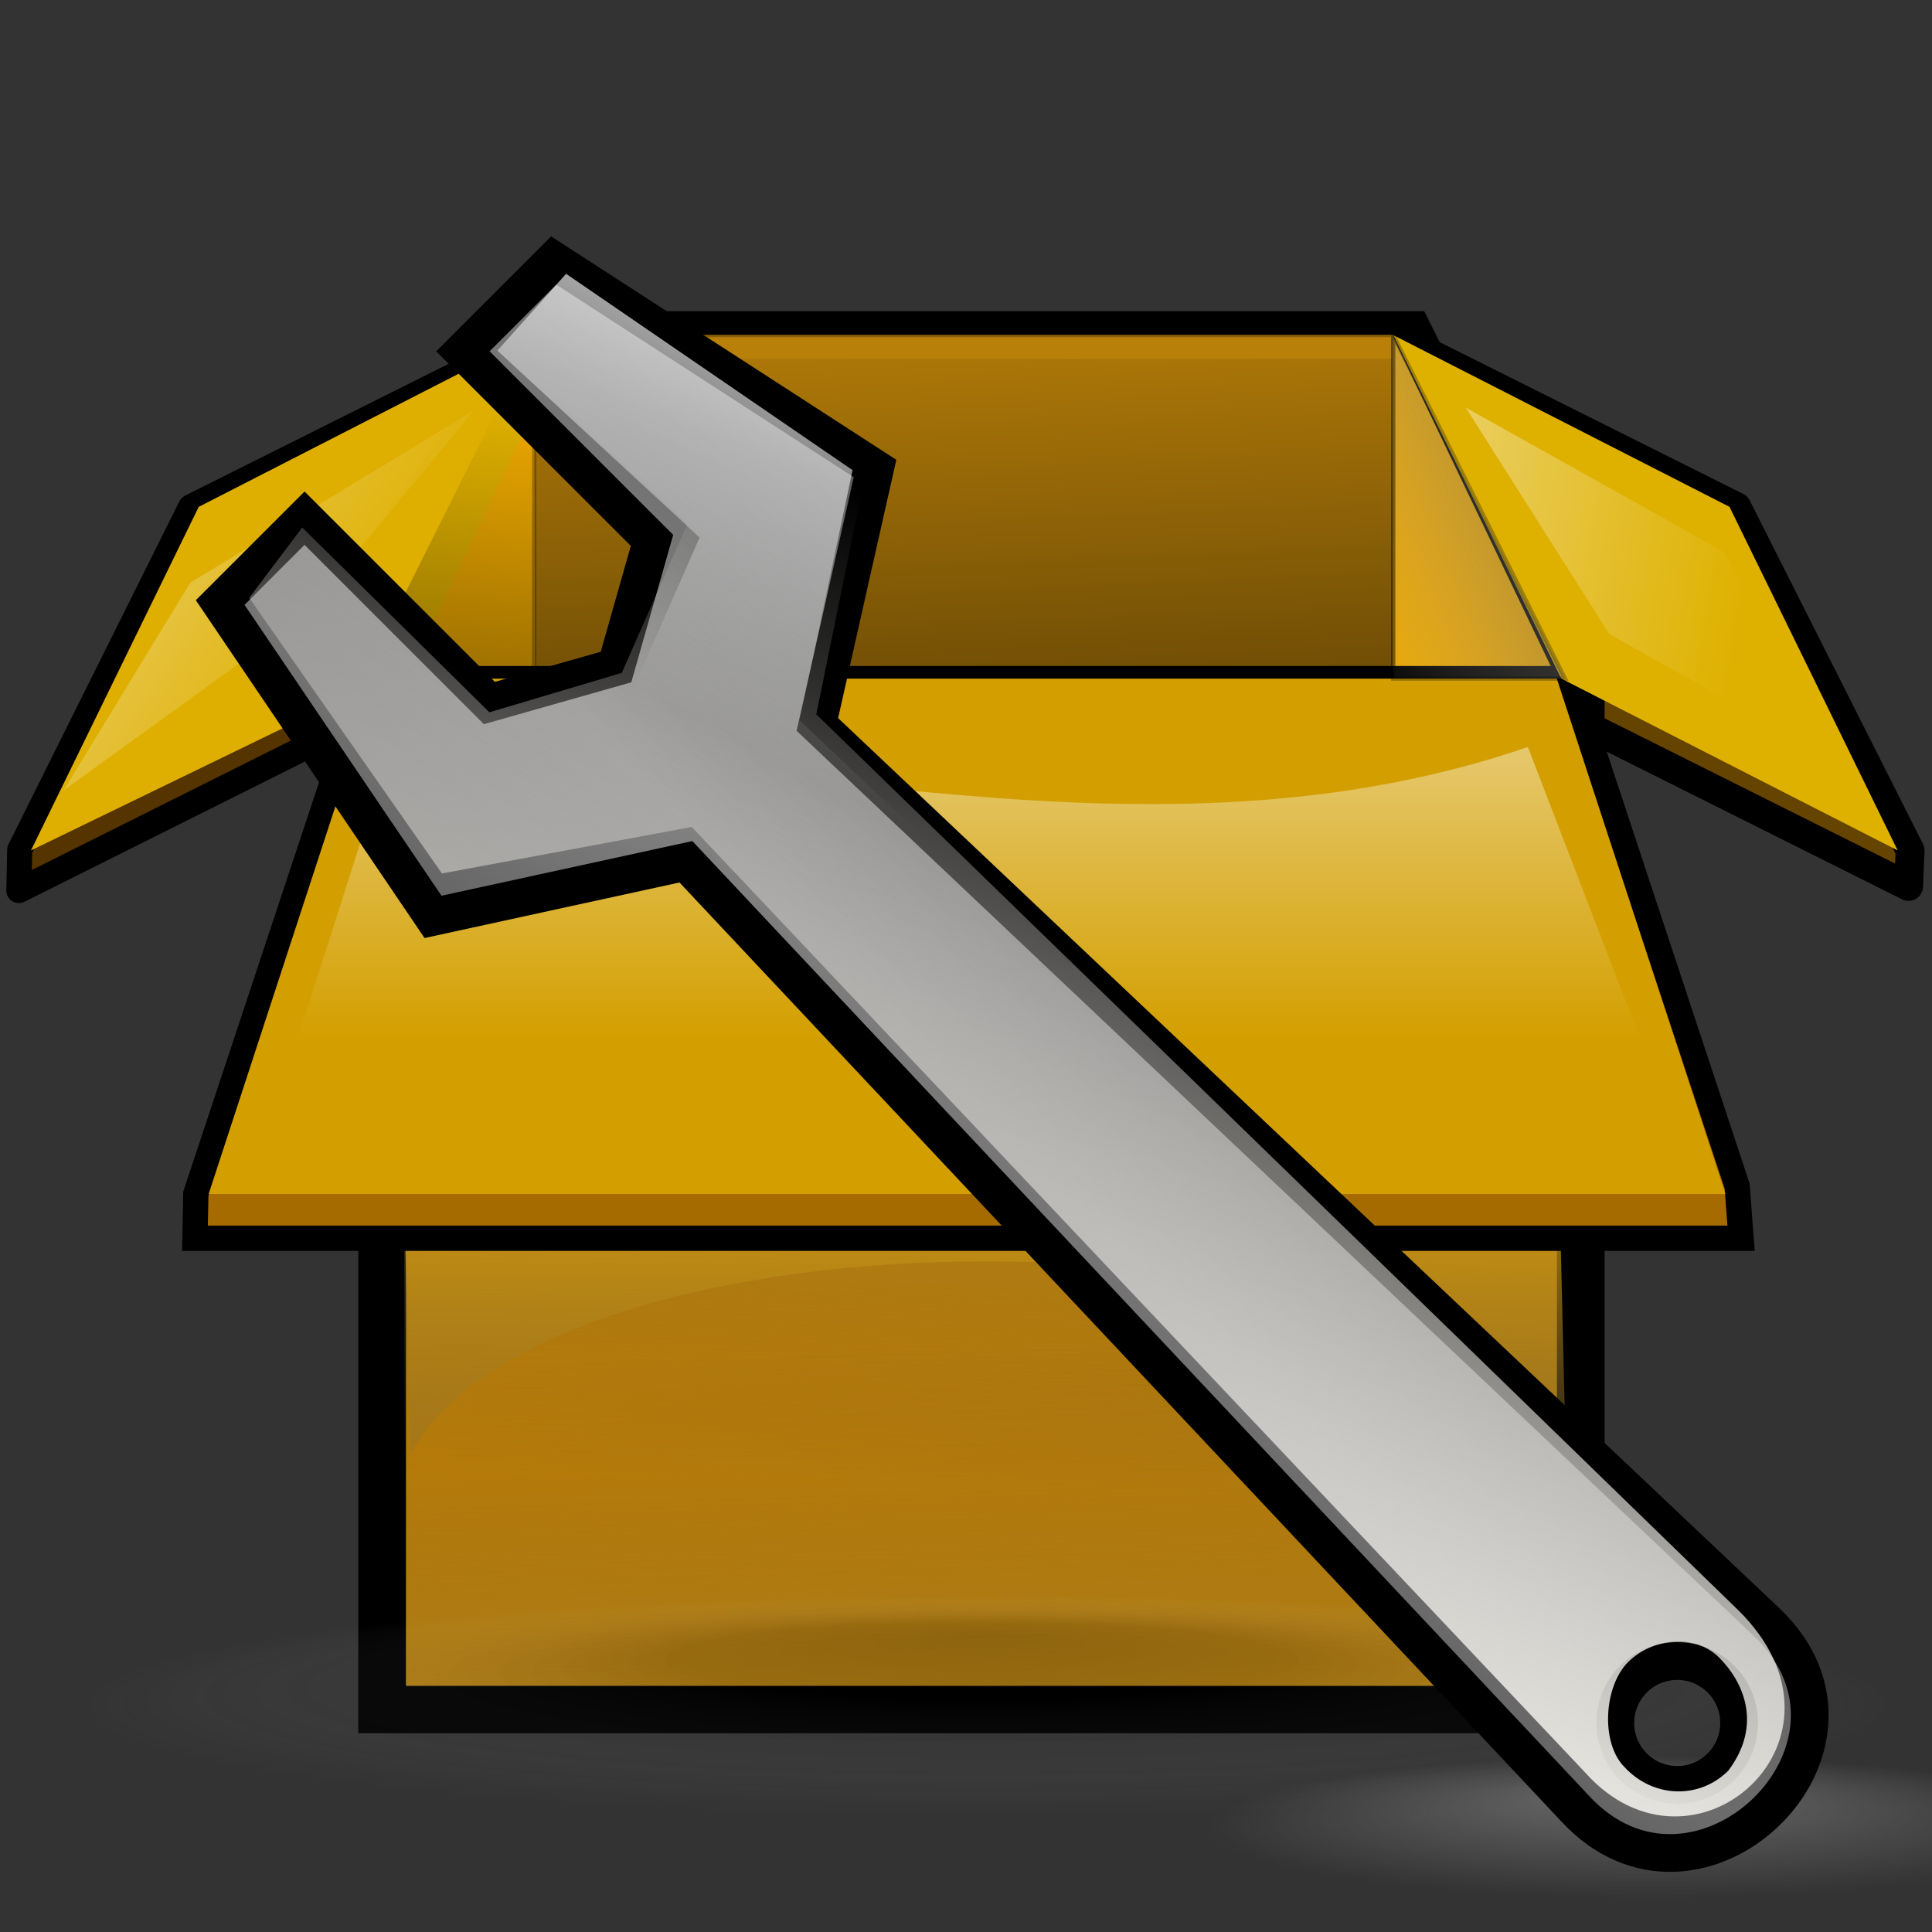 <?xml version="1.0" encoding="UTF-8" standalone="no"?>
<!DOCTYPE svg PUBLIC "-//W3C//DTD SVG 20010904//EN"
"http://www.w3.org/TR/2001/REC-SVG-20010904/DTD/svg10.dtd">
<!-- Created with Inkscape (http://www.inkscape.org/) -->
<!-- 
Created By Andrew Fitzsimon.
Much of this document has been manually cleaned and crafted in a text editor so that only the colour definitions and basic presentation related data remain in the XML. 
Changes to this document may compromise the structure of this palette.
-->
<svg
   version="1.0"
   x="00"
   y="00"
   width="128"
   height="128"
   id="Etiquette"
   sodipodi:version="0.32"
   inkscape:version="0.40"
   sodipodi:docname="synaptic.svg"
   sodipodi:docbase="/usr/share/icons/etiqueta/scalable/apps"
   xmlns="http://www.w3.org/2000/svg"
   xmlns:cc="http://web.resource.org/cc/"
   xmlns:inkscape="http://www.inkscape.org/namespaces/inkscape"
   xmlns:sodipodi="http://sodipodi.sourceforge.net/DTD/sodipodi-0.dtd"
   xmlns:rdf="http://www.w3.org/1999/02/22-rdf-syntax-ns#"
   xmlns:dc="http://purl.org/dc/elements/1.1/"
   xmlns:xlink="http://www.w3.org/1999/xlink">
  <rect width="100%" height="100%" fill="#333333" stroke="none"/>
  <sodipodi:namedview
     id="base"
     pagecolor="#ffffff"
     bordercolor="#666666"
     borderopacity="1.0"
     inkscape:pageopacity="0.0"
     inkscape:pageshadow="0"
     inkscape:zoom="1.9492340"
     inkscape:cx="61.255173"
     inkscape:cy="49.493037"
     inkscape:window-width="1060"
     inkscape:window-height="933"
     inkscape:window-x="120"
     inkscape:window-y="26"
     inkscape:current-layer="Etiquette"
     showgrid="true"
     gridspacingx="8pt"
     gridspacingy="8pt"
     gridoriginy="0pt"
     gridoriginx="0pt"
     inkscape:grid-points="false"
     gridtolerance="40pt"
     showborder="true"
     inkscape:grid-bbox="false"
     gridcolor="#3f3fff"
     gridopacity="0.082"
     gridempspacing="2"
     gridempcolor="#3f3fff"
     gridempopacity="0.082" />
  <defs
     id="Gradients">
    <linearGradient
       id="linearGradient3057">
      <stop
         style="stop-color:#000000;stop-opacity:0.192;"
         offset="0"
         id="stop3058" />
      <stop
         style="stop-color:#000000;stop-opacity:0.141;"
         offset="0.342"
         id="stop3059" />
      <stop
         style="stop-color:#ffffff;stop-opacity:0;"
         offset="1"
         id="stop3060" />
    </linearGradient>
    <linearGradient
       id="linearGradient2337">
      <stop
         style="stop-color:#ffffff;stop-opacity:1;"
         offset="0"
         id="stop2338" />
      <stop
         style="stop-color:#ffffff;stop-opacity:0;"
         offset="1"
         id="stop2339" />
    </linearGradient>
    <linearGradient
       id="linearGradient2248">
      <stop
         style="stop-color:#ffffff;stop-opacity:1;"
         offset="0"
         id="stop2249" />
      <stop
         style="stop-color:#ffffff;stop-opacity:0;"
         offset="1"
         id="stop2251" />
    </linearGradient>
    <linearGradient
       id="linearGradient1806">
      <stop
         style="stop-color:#000000;stop-opacity:0.407;"
         offset="0"
         id="stop1807" />
      <stop
         style="stop-color:#000000;stop-opacity:0.073;"
         offset="0.648"
         id="stop3276" />
      <stop
         style="stop-color:#000000;stop-opacity:0;"
         offset="1"
         id="stop1808" />
    </linearGradient>
    <linearGradient
       id="3DShadowGradient">
      <stop
         style="stop-color:#eca800;stop-opacity:1;"
         offset="0"
         id="stop3933" />
      <stop
         style="stop-color:#565248;stop-opacity:0;"
         offset="1"
         id="stop3934" />
    </linearGradient>
    <linearGradient
       id="Basic3DMediumGradient">
      <stop
         style="stop-color:#22211f;stop-opacity:1;"
         offset="0"
         id="stop3925" />
      <stop
         style="stop-color:#bab5ab;stop-opacity:0;"
         offset="1"
         id="stop3926" />
    </linearGradient>
    <linearGradient
       id="BlackTransparent">
      <stop
         style="stop-color:#000000;stop-opacity:1;"
         offset="0"
         id="stopBlackFull" />
      <stop
         style="stop-color:#000000;stop-opacity:0;"
         offset="1"
         id="stopBlackTransparent" />
    </linearGradient>
    <linearGradient
       inkscape:collect="always"
       xlink:href="#linearGradient2337"
       id="linearGradient6482"
       gradientUnits="userSpaceOnUse"
       gradientTransform="matrix(1.523,0,0,0.43,-2.6,-7.243)"
       x1="50.695"
       y1="71.841"
       x2="50.695"
       y2="176.846" />
    <linearGradient
       inkscape:collect="always"
       xlink:href="#Basic3DMediumGradient"
       id="linearGradient6484"
       gradientUnits="userSpaceOnUse"
       gradientTransform="matrix(0.324,0,0,0.64,-182.27,-176.73)"
       x1="897.693"
       y1="285.888"
       x2="833.415"
       y2="339.352" />
    <linearGradient
       inkscape:collect="always"
       xlink:href="#linearGradient2248"
       id="linearGradient6486"
       gradientUnits="userSpaceOnUse"
       gradientTransform="matrix(0.455,0,0,0.455,-182.27,-176.73)"
       x1="534.32"
       y1="459.254"
       x2="653.986"
       y2="479.354" />
    <linearGradient
       inkscape:collect="always"
       xlink:href="#BlackTransparent"
       id="linearGradient6488"
       gradientUnits="userSpaceOnUse"
       gradientTransform="matrix(0.324,0,0,0.64,-182.27,-176.73)"
       spreadMethod="pad"
       x1="676.884"
       y1="402.101"
       x2="680.763"
       y2="319.365" />
    <linearGradient
       inkscape:collect="always"
       xlink:href="#linearGradient2248"
       id="linearGradient6490"
       gradientUnits="userSpaceOnUse"
       gradientTransform="matrix(0.455,0,0,0.455,-182.27,-176.73)"
       x1="360.399"
       y1="413.897"
       x2="457.234"
       y2="479.154" />
    <linearGradient
       inkscape:collect="always"
       xlink:href="#linearGradient1806"
       id="linearGradient6492"
       gradientUnits="userSpaceOnUse"
       gradientTransform="scale(1.685,0.594)"
       x1="43.604"
       y1="77.673"
       x2="36.534"
       y2="18.924" />
    <linearGradient
       inkscape:collect="always"
       xlink:href="#3DShadowGradient"
       id="linearGradient6499"
       gradientUnits="userSpaceOnUse"
       gradientTransform="matrix(0.721,0,0,0.857,-492.581,-133.552)"
       x1="775.358"
       y1="239.855"
       x2="775.358"
       y2="284.68" />
    <linearGradient
       inkscape:collect="always"
       xlink:href="#3DShadowGradient"
       id="linearGradient6501"
       gradientUnits="userSpaceOnUse"
       gradientTransform="matrix(0.407,0,0,0.478,-170.278,-173.206)"
       x1="625.149"
       y1="642.021"
       x2="622.656"
       y2="547.162" />
    <linearGradient
       inkscape:collect="always"
       xlink:href="#3DShadowGradient"
       id="linearGradient6503"
       gradientUnits="userSpaceOnUse"
       gradientTransform="matrix(0.408,0,0,0.487,-170.903,-176.73)"
       spreadMethod="pad"
       x1="605.66"
       y1="489.195"
       x2="603.725"
       y2="565.624" />
    <radialGradient
       inkscape:collect="always"
       xlink:href="#linearGradient3057"
       id="radialGradient6508"
       gradientUnits="userSpaceOnUse"
       gradientTransform="scale(2.855,0.35)"
       cx="28.016"
       cy="415.831"
       fx="27.829"
       fy="401.331"
       r="23.201" />
    <radialGradient
       inkscape:collect="always"
       xlink:href="#linearGradient2079"
       id="radialGradient3629"
       gradientUnits="userSpaceOnUse"
       gradientTransform="scale(1.732,0.577)"
       cx="124.13"
       cy="1151.575"
       fx="113.13"
       fy="1058.787"
       r="194.856" />
    <radialGradient
       inkscape:collect="always"
       xlink:href="#linearGradient2079"
       id="radialGradient3628"
       gradientUnits="userSpaceOnUse"
       gradientTransform="scale(1.732,0.577)"
       cx="124.13"
       cy="1151.575"
       fx="113.13"
       fy="1058.787"
       r="194.856" />
    <radialGradient
       inkscape:collect="always"
       xlink:href="#linearGradient2079"
       id="radialGradient3627"
       gradientUnits="userSpaceOnUse"
       gradientTransform="scale(1.732,0.577)"
       cx="124.13"
       cy="1151.575"
       fx="113.13"
       fy="1058.787"
       r="194.856" />
    <linearGradient
       inkscape:collect="always"
       xlink:href="#linearGradient1759"
       id="linearGradient3626"
       gradientUnits="userSpaceOnUse"
       gradientTransform="scale(1.061,0.942)"
       x1="353.15"
       y1="303.618"
       x2="152.734"
       y2="320.139" />
    <linearGradient
       inkscape:collect="always"
       xlink:href="#linearGradient1773"
       id="linearGradient3624"
       gradientUnits="userSpaceOnUse"
       gradientTransform="matrix(9.751466e-2,-9.751466e-2,0.311,0.311,-104.915,95.672)"
       x1="1225.597"
       y1="146.327"
       x2="955.323"
       y2="157.458" />
    <linearGradient
       inkscape:collect="always"
       xlink:href="#linearGradient1773"
       id="linearGradient3622"
       gradientUnits="userSpaceOnUse"
       gradientTransform="matrix(9.751466e-2,-9.751466e-2,0.311,0.311,-104.915,95.672)"
       x1="704.376"
       y1="255.773"
       x2="1174.938"
       y2="59.152" />
    <linearGradient
       inkscape:collect="always"
       xlink:href="#linearGradient1994"
       id="linearGradient3620"
       gradientUnits="userSpaceOnUse"
       gradientTransform="matrix(0.245,0,5.366801e-18,0.247,-104.915,95.672)"
       x1="581.02"
       y1="-11.146"
       x2="675.332"
       y2="-260.962" />
    <linearGradient
       inkscape:collect="always"
       xlink:href="#linearGradient1759"
       id="linearGradient3618"
       gradientUnits="userSpaceOnUse"
       gradientTransform="matrix(0.245,0,5.366801e-18,0.247,-104.094,96.551)"
       x1="738.667"
       y1="-293.08"
       x2="674.441"
       y2="-169.734" />
    <linearGradient
       inkscape:collect="always"
       xlink:href="#linearGradient1773"
       id="linearGradient3615"
       gradientUnits="userSpaceOnUse"
       gradientTransform="matrix(8.766909e-2,8.766909e-2,-0.292,0.292,84.219,-42.956)"
       spreadMethod="reflect"
       x1="589.108"
       y1="150.712"
       x2="506.643"
       y2="150.712" />
    <linearGradient
       inkscape:collect="always"
       xlink:href="#linearGradient1759"
       id="linearGradient3613"
       gradientUnits="userSpaceOnUse"
       gradientTransform="matrix(7.399972e-2,7.399972e-2,-0.346,0.346,84.219,-42.956)"
       spreadMethod="pad"
       x1="550.788"
       y1="124.002"
       x2="594.728"
       y2="124.631" />
    <linearGradient
       inkscape:collect="always"
       xlink:href="#linearGradient1759"
       id="linearGradient3609"
       gradientUnits="userSpaceOnUse"
       gradientTransform="matrix(0.298,0.298,-8.596076e-2,8.596076e-2,84.219,-42.956)"
       x1="146.774"
       y1="260.568"
       x2="142.888"
       y2="328.431" />
    <linearGradient
       inkscape:collect="always"
       xlink:href="#linearGradient1759"
       id="linearGradient3607"
       gradientUnits="userSpaceOnUse"
       gradientTransform="matrix(0.298,0.298,-8.596076e-2,8.596076e-2,84.219,-42.956)"
       x1="144.949"
       y1="569.426"
       x2="139.929"
       y2="277.503" />
    <linearGradient
       inkscape:collect="always"
       xlink:href="#linearGradient1773"
       id="linearGradient3603"
       gradientUnits="userSpaceOnUse"
       gradientTransform="matrix(9.528031e-2,9.528031e-2,-0.269,0.269,84.237,-42.945)"
       spreadMethod="pad"
       x1="582.538"
       y1="287.77"
       x2="489.305"
       y2="286.564" />
    <linearGradient
       inkscape:collect="always"
       xlink:href="#linearGradient1759"
       id="linearGradient3601"
       gradientUnits="userSpaceOnUse"
       gradientTransform="matrix(7.706791e-2,7.397238e-2,-0.332,0.346,82.593,-44.692)"
       x1="386.544"
       y1="256.433"
       x2="598.825"
       y2="256.433" />
    <linearGradient
       inkscape:collect="always"
       xlink:href="#linearGradient1759"
       id="linearGradient3598"
       gradientUnits="userSpaceOnUse"
       gradientTransform="matrix(0.145,0,1.743395e-17,0.352,29.178,-89.926)"
       x1="629.351"
       y1="184.426"
       x2="629.351"
       y2="133.691" />
    <linearGradient
       inkscape:collect="always"
       xlink:href="#linearGradient1759"
       id="linearGradient3596"
       gradientUnits="userSpaceOnUse"
       gradientTransform="matrix(0.145,0,1.743395e-17,0.352,29.178,-89.926)"
       x1="637.031"
       y1="69.987"
       x2="638.294"
       y2="118.303" />
    <linearGradient
       id="linearGradient1823">
      <stop
         style="stop-color:#000000;stop-opacity:1;"
         offset="0"
         id="stop1824" />
      <stop
         style="stop-color:#000000;stop-opacity:0;"
         offset="1"
         id="stop1825" />
    </linearGradient>
    <linearGradient
       id="WhiteTransparent">
      <stop
         style="stop-color:#ffffff;stop-opacity:1;"
         offset="0"
         id="stopWhiteFull" />
      <stop
         style="stop-color:#ffffff;stop-opacity:0;"
         offset="1"
         id="stopWhiteTransparent" />
    </linearGradient>
    <linearGradient
       id="TransparentBlack">
      <stop
         style="stop-color:#000000;stop-opacity:0;"
         offset="0"
         id="stopBlackTransparent1" />
      <stop
         style="stop-color:#000000;stop-opacity:1;"
         offset="1"
         id="stopBlackFull1" />
    </linearGradient>
    <linearGradient
       id="MaterialSteel">
      <stop
         style="stop-color:#807d74;stop-opacity:1;"
         offset="0"
         id="stop1499" />
      <stop
         style="stop-color:#f2f0eb;stop-opacity:1;"
         offset="0.387"
         id="stop1501" />
      <stop
         style="stop-color:#565248;stop-opacity:1;"
         offset="0.808"
         id="stop1502" />
      <stop
         style="stop-color:#eae8e3;stop-opacity:1;"
         offset="1"
         id="stop1500" />
    </linearGradient>
    <linearGradient
       id="MaterialDarkChrome">
      <stop
         style="stop-color:#666666;stop-opacity:1;"
         offset="0"
         id="stop2636" />
      <stop
         style="stop-color:#cccccc;stop-opacity:1;"
         offset="0.45"
         id="stop2637" />
      <stop
         style="stop-color:#333333;stop-opacity:1;"
         offset="0.55"
         id="stop2638" />
      <stop
         style="stop-color:#cccccc;stop-opacity:1;"
         offset="1"
         id="stop2639" />
    </linearGradient>
    <linearGradient
       id="MaterialMediumChrome">
      <stop
         style="stop-color:#999999;stop-opacity:1;"
         offset="0"
         id="stop2006" />
      <stop
         style="stop-color:#eeeeee;stop-opacity:1;"
         offset="0.45"
         id="stop2007" />
      <stop
         style="stop-color:#666666;stop-opacity:1;"
         offset="0.55"
         id="stop2008" />
      <stop
         style="stop-color:#cccccc;stop-opacity:1;"
         offset="1"
         id="stop2009" />
    </linearGradient>
    <linearGradient
       id="MaterialLightChrome">
      <stop
         style="stop-color:#aaaaaa;stop-opacity:1;"
         offset="0"
         id="stop1613" />
      <stop
         style="stop-color:#f3f3f3;stop-opacity:1;"
         offset="0.45"
         id="stop1768" />
      <stop
         style="stop-color:#949494;stop-opacity:1;"
         offset="0.55"
         id="stop1769" />
      <stop
         style="stop-color:#eeeeee;stop-opacity:1;"
         offset="1"
         id="stop1614" />
    </linearGradient>
    <linearGradient
       id="MaterialDarkWood">
      <stop
         style="stop-color:#000000;stop-opacity:1;"
         offset="0"
         id="stop1589" />
      <stop
         style="stop-color:#565248;stop-opacity:1;"
         offset="0.142"
         id="stop1721" />
      <stop
         style="stop-color:#826647;stop-opacity:1;"
         offset="0.283"
         id="stop1701" />
      <stop
         style="stop-color:#565248;stop-opacity:1;"
         offset="0.367"
         id="stop1687" />
      <stop
         style="stop-color:#3d3d3d;stop-opacity:1;"
         offset="0.527"
         id="stop1702" />
      <stop
         style="stop-color:#807d74;stop-opacity:1;"
         offset="0.632"
         id="stop1700" />
      <stop
         style="stop-color:#565248;stop-opacity:1;"
         offset="0.816"
         id="stop1708" />
      <stop
         style="stop-color:#000000;stop-opacity:1;"
         offset="1"
         id="stop1590" />
    </linearGradient>
    <linearGradient
       id="MaterialCopperOverlay">
      <stop
         style="stop-color:#efe0cd;stop-opacity:1;"
         offset="0"
         id="stop3227" />
      <stop
         style="stop-color:#eed680;stop-opacity:0;"
         offset="0.145"
         id="stop3231" />
      <stop
         style="stop-color:#efe0cd;stop-opacity:1;"
         offset="0.625"
         id="stop3234" />
      <stop
         style="stop-color:#eed680;stop-opacity:0;"
         offset="0.75"
         id="stop3232" />
      <stop
         style="stop-color:#efe0cd;stop-opacity:1;"
         offset="0.875"
         id="stop3233" />
      <stop
         style="stop-color:#eed680;stop-opacity:0;"
         offset="1"
         id="stop3228" />
    </linearGradient>
    <linearGradient
       id="MaterialMediumBlue">
      <stop
         style="stop-color:#9db8d2;stop-opacity:1;"
         offset="0"
         id="stop2541" />
      <stop
         style="stop-color:#4b6983;stop-opacity:1;"
         offset="1"
         id="stop2542" />
    </linearGradient>
    <linearGradient
       id="MaterialShinyDarkWood">
      <stop
         style="stop-color:#ffffff;stop-opacity:1;"
         offset="0"
         id="stop1760" />
      <stop
         style="stop-color:#c2b6a6;stop-opacity:1;"
         offset="0.127"
         id="stop1771" />
      <stop
         style="stop-color:#565248;stop-opacity:1;"
         offset="0.257"
         id="stop1762" />
      <stop
         style="stop-color:#000000;stop-opacity:1;"
         offset="0.657"
         id="stop1765" />
      <stop
         style="stop-color:#bbafa0;stop-opacity:1;"
         offset="0.824"
         id="stop1770" />
      <stop
         style="stop-color:#ffffff;stop-opacity:1;"
         offset="1"
         id="stop1767" />
    </linearGradient>
    <linearGradient
       id="MaterialSoftShadow">
      <stop
         style="stop-color:#000000;stop-opacity:0.215;"
         offset="0"
         id="stop2619" />
      <stop
         style="stop-color:#000000;stop-opacity:0.098;"
         offset="0.5"
         id="stop2621" />
      <stop
         style="stop-color:#000000;stop-opacity:0;"
         offset="1"
         id="stop2620" />
    </linearGradient>
    <linearGradient
       id="FaceSkinDarkGradient">
      <stop
         style="stop-color:#b39169;stop-opacity:1;"
         offset="0"
         id="stop3816" />
      <stop
         style="stop-color:#b39169;stop-opacity:0;"
         offset="1"
         id="stop3817" />
    </linearGradient>
    <linearGradient
       id="FaceSkinMediumGradient">
      <stop
         style="stop-color:#e0c39e;stop-opacity:1;"
         offset="0"
         id="stop3820" />
      <stop
         style="stop-color:#e0c39e;stop-opacity:0;"
         offset="1"
         id="stop3821" />
    </linearGradient>
    <linearGradient
       id="FaceSkinShadowGradient">
      <stop
         style="stop-color:#826647;stop-opacity:1;"
         offset="0"
         id="stop3824" />
      <stop
         style="stop-color:#826647;stop-opacity:0;"
         offset="1"
         id="stop3825" />
    </linearGradient>
    <linearGradient
       id="FaceSkinHilightGradient">
      <stop
         style="stop-color:#efe0cd;stop-opacity:1;"
         offset="0"
         id="stop3828" />
      <stop
         style="stop-color:#efe0cd;stop-opacity:0;"
         offset="1"
         id="stop3829" />
    </linearGradient>
    <linearGradient
       id="BlueShadowGradient">
      <stop
         style="stop-color:#314e6c;stop-opacity:1;"
         offset="0"
         id="stop3832" />
      <stop
         style="stop-color:#314e6c;stop-opacity:0;"
         offset="1"
         id="stop3833" />
    </linearGradient>
    <linearGradient
       id="BlueDarkGradient">
      <stop
         style="stop-color:#4b6983;stop-opacity:1;"
         offset="0"
         id="stop3836" />
      <stop
         style="stop-color:#4b6983;stop-opacity:0;"
         offset="1"
         id="stop3837" />
    </linearGradient>
    <linearGradient
       id="BlueHilightGradient">
      <stop
         style="stop-color:#9db8d2;stop-opacity:1;"
         offset="0"
         id="stop3840" />
      <stop
         style="stop-color:#9db8d2;stop-opacity:0;"
         offset="1"
         id="stop3841" />
    </linearGradient>
    <linearGradient
       id="BlueMediumGradient">
      <stop
         style="stop-color:#7590ae;stop-opacity:1;"
         offset="0"
         id="stop3844" />
      <stop
         style="stop-color:#7590ae;stop-opacity:0;"
         offset="1"
         id="stop3845" />
    </linearGradient>
    <linearGradient
       id="AccentYellowGradient">
      <stop
         style="stop-color:#eed680;stop-opacity:1;"
         offset="0"
         id="stop3848" />
      <stop
         style="stop-color:#eed680;stop-opacity:0;"
         offset="1"
         id="stop3849" />
    </linearGradient>
    <linearGradient
       id="AccentYellowDarkGradient">
      <stop
         style="stop-color:#d1940c;stop-opacity:1;"
         offset="0"
         id="stop3852" />
      <stop
         style="stop-color:#d1940c;stop-opacity:0;"
         offset="1"
         id="stop3853" />
    </linearGradient>
    <linearGradient
       id="AccentGreenGradient">
      <stop
         style="stop-color:#46a046;stop-opacity:1;"
         offset="0"
         id="stop3856" />
      <stop
         style="stop-color:#46a046;stop-opacity:0;"
         offset="1"
         id="stop3857" />
    </linearGradient>
    <linearGradient
       id="AccentGreenDarkGradient">
      <stop
         style="stop-color:#267726;stop-opacity:1;"
         offset="0"
         id="stop3860" />
      <stop
         style="stop-color:#267726;stop-opacity:0;"
         offset="1"
         id="stop3861" />
    </linearGradient>
    <linearGradient
       id="AccentRedGradient">
      <stop
         style="stop-color:#df421e;stop-opacity:1;"
         offset="0"
         id="stop3864" />
      <stop
         style="stop-color:#df421e;stop-opacity:0;"
         offset="1"
         id="stop3865" />
    </linearGradient>
    <linearGradient
       id="AccentRedDarkGradient">
      <stop
         style="stop-color:#990000;stop-opacity:1;"
         offset="0"
         id="stop3868" />
      <stop
         style="stop-color:#990000;stop-opacity:0;"
         offset="1"
         id="stop3869" />
    </linearGradient>
    <linearGradient
       id="GreenShadowGradient">
      <stop
         style="stop-color:#445632;stop-opacity:1;"
         offset="0"
         id="stop3873" />
      <stop
         style="stop-color:#445632;stop-opacity:0;"
         offset="1"
         id="stop3874" />
    </linearGradient>
    <linearGradient
       id="GreenDarkGradient">
      <stop
         style="stop-color:#5d7555;stop-opacity:1;"
         offset="0"
         id="stop3877" />
      <stop
         style="stop-color:#5d7555;stop-opacity:0;"
         offset="1"
         id="stop3878" />
    </linearGradient>
    <linearGradient
       id="GreenMediumGradient">
      <stop
         style="stop-color:#83a67f;stop-opacity:1;"
         offset="0"
         id="stop3881" />
      <stop
         style="stop-color:#83a67f;stop-opacity:0;"
         offset="1"
         id="stop3882" />
    </linearGradient>
    <linearGradient
       id="GreenHilightGradient">
      <stop
         style="stop-color:#c5d2c8;stop-opacity:1;"
         offset="0"
         id="stop3885" />
      <stop
         style="stop-color:#c5d2c8;stop-opacity:0;"
         offset="1"
         id="stop3886" />
    </linearGradient>
    <linearGradient
       id="PurpleShadowGradient">
      <stop
         style="stop-color:#494066;stop-opacity:1;"
         offset="0"
         id="stop3889" />
      <stop
         style="stop-color:#494066;stop-opacity:0;"
         offset="1"
         id="stop3890" />
    </linearGradient>
    <linearGradient
       id="PurpleDarkGradient">
      <stop
         style="stop-color:#625b81;stop-opacity:1;"
         offset="0"
         id="stop3893" />
      <stop
         style="stop-color:#625b81;stop-opacity:0;"
         offset="1"
         id="stop3894" />
    </linearGradient>
    <linearGradient
       id="PurpleMediumGradient">
      <stop
         style="stop-color:#887fa3;stop-opacity:1;"
         offset="0"
         id="stop3897" />
      <stop
         style="stop-color:#887fa3;stop-opacity:0;"
         offset="1"
         id="stop3898" />
    </linearGradient>
    <linearGradient
       id="PurpleHilightGradient">
      <stop
         style="stop-color:#ada7c8;stop-opacity:1;"
         offset="0"
         id="stop3901" />
      <stop
         style="stop-color:#ada7c8;stop-opacity:0;"
         offset="1"
         id="stop3902" />
    </linearGradient>
    <linearGradient
       id="RedShadowGradient">
      <stop
         style="stop-color:#663822;stop-opacity:1;"
         offset="0"
         id="stop3905" />
      <stop
         style="stop-color:#663822;stop-opacity:0;"
         offset="1"
         id="stop3906" />
    </linearGradient>
    <linearGradient
       id="RedDarkGradient">
      <stop
         style="stop-color:#884631;stop-opacity:1;"
         offset="0"
         id="stop3909" />
      <stop
         style="stop-color:#884631;stop-opacity:0;"
         offset="1"
         id="stop3910" />
    </linearGradient>
    <linearGradient
       id="RedMediumGradient">
      <stop
         style="stop-color:#c1665a;stop-opacity:1;"
         offset="0"
         id="stop3913" />
      <stop
         style="stop-color:#c1665a;stop-opacity:0;"
         offset="1"
         id="stop3914" />
    </linearGradient>
    <linearGradient
       id="RedHilightGradient">
      <stop
         style="stop-color:#e0b6af;stop-opacity:1;"
         offset="0"
         id="stop3917" />
      <stop
         style="stop-color:#e0b6af;stop-opacity:0;"
         offset="1"
         id="stop3918" />
    </linearGradient>
    <linearGradient
       id="Basic3DHighlightGradient">
      <stop
         style="stop-color:#eae8e3;stop-opacity:1;"
         offset="0"
         id="stop3921" />
      <stop
         style="stop-color:#eae8e3;stop-opacity:0;"
         offset="1"
         id="stop3922" />
    </linearGradient>
    <linearGradient
       id="linearGradient1683">
      <stop
         style="stop-color:#bab5ab;stop-opacity:1;"
         offset="0"
         id="stop1684" />
      <stop
         style="stop-color:#bab5ab;stop-opacity:0;"
         offset="1"
         id="stop1685" />
    </linearGradient>
    <linearGradient
       id="Basic3DDarkGradient">
      <stop
         style="stop-color:#807d74;stop-opacity:1;"
         offset="0"
         id="stop3929" />
      <stop
         style="stop-color:#807d74;stop-opacity:0;"
         offset="1"
         id="stop3930" />
    </linearGradient>
    <linearGradient
       id="linearGradient1677">
      <stop
         style="stop-color:#565248;stop-opacity:1;"
         offset="0"
         id="stop1678" />
      <stop
         style="stop-color:#565248;stop-opacity:0;"
         offset="1"
         id="stop1679" />
    </linearGradient>
    <linearGradient
       id="TransparentWhite">
      <stop
         style="stop-color:#ffffff;stop-opacity:0;"
         offset="0"
         id="stopwhitefull" />
      <stop
         style="stop-color:#ffffff;stop-opacity:1;"
         offset="1"
         id="stopwhitetransparent" />
    </linearGradient>
    <radialGradient
       inkscape:collect="always"
       xlink:href="#linearGradient2079"
       id="radialGradient2086"
       gradientUnits="userSpaceOnUse"
       gradientTransform="scale(1.732,0.577)"
       cx="124.13"
       cy="1151.575"
       fx="113.13"
       fy="1058.787"
       r="194.856" />
    <linearGradient
       inkscape:collect="always"
       id="linearGradient2079">
      <stop
         style="stop-color:#9e9e9e;stop-opacity:1;"
         offset="0"
         id="stop2080" />
      <stop
         style="stop-color:#9e9e9e;stop-opacity:0;"
         offset="1"
         id="stop2081" />
    </linearGradient>
    <radialGradient
       inkscape:collect="always"
       xlink:href="#linearGradient2079"
       id="radialGradient2084"
       gradientUnits="userSpaceOnUse"
       gradientTransform="scale(1.732,0.577)"
       cx="124.13"
       cy="1151.575"
       fx="113.13"
       fy="1058.787"
       r="194.856" />
    <radialGradient
       inkscape:collect="always"
       xlink:href="#linearGradient2079"
       id="radialGradient2082"
       gradientTransform="scale(1.732,0.577)"
       cx="124.13"
       cy="1151.575"
       fx="113.13"
       fy="1058.787"
       r="194.856"
       gradientUnits="userSpaceOnUse" />
    <linearGradient
       inkscape:collect="always"
       xlink:href="#linearGradient1773"
       id="linearGradient2046"
       gradientUnits="userSpaceOnUse"
       gradientTransform="scale(0.56,1.786)"
       x1="1225.597"
       y1="146.327"
       x2="955.323"
       y2="157.458" />
    <linearGradient
       id="linearGradient1773">
      <stop
         style="stop-color:#000000;stop-opacity:0.746;"
         offset="0"
         id="stop1774" />
      <stop
         style="stop-color:#000000;stop-opacity:0;"
         offset="1"
         id="stop1775" />
    </linearGradient>
    <linearGradient
       inkscape:collect="always"
       xlink:href="#linearGradient1759"
       id="linearGradient2077"
       gradientUnits="userSpaceOnUse"
       gradientTransform="matrix(0.705,0.705,-0.71,0.71,-0.166,4.882)"
       x1="738.667"
       y1="-293.08"
       x2="674.441"
       y2="-169.734" />
    <linearGradient
       id="linearGradient1759">
      <stop
         style="stop-color:#ffffff;stop-opacity:1;"
         offset="0"
         id="stop3001" />
      <stop
         style="stop-color:#ffffff;stop-opacity:0;"
         offset="1"
         id="stop1761" />
    </linearGradient>
    <linearGradient
       inkscape:collect="always"
       xlink:href="#linearGradient1773"
       id="linearGradient2124"
       gradientUnits="userSpaceOnUse"
       gradientTransform="scale(0.56,1.786)"
       x1="704.376"
       y1="255.773"
       x2="1174.938"
       y2="59.152" />
    <linearGradient
       inkscape:collect="always"
       xlink:href="#linearGradient1994"
       id="linearGradient2047"
       gradientUnits="userSpaceOnUse"
       gradientTransform="matrix(0.705,0.705,-0.71,0.71,-5.906391e-14,-9.589551e-15)"
       x1="581.02"
       y1="-11.146"
       x2="675.332"
       y2="-260.962" />
    <linearGradient
       inkscape:collect="always"
       id="linearGradient1994">
      <stop
         style="stop-color:#eae8e3;stop-opacity:1;"
         offset="0"
         id="stop1995" />
      <stop
         style="stop-color:#eae8e3;stop-opacity:0;"
         offset="1"
         id="stop1996" />
    </linearGradient>
    <linearGradient
       inkscape:collect="always"
       xlink:href="#linearGradient1773"
       id="linearGradient1796"
       gradientUnits="userSpaceOnUse"
       gradientTransform="scale(0.548,1.826)"
       spreadMethod="reflect"
       x1="589.108"
       y1="150.712"
       x2="506.643"
       y2="150.712" />
    <linearGradient
       inkscape:collect="always"
       xlink:href="#linearGradient1759"
       id="linearGradient2004"
       gradientUnits="userSpaceOnUse"
       gradientTransform="scale(0.462,2.163)"
       spreadMethod="pad"
       x1="550.788"
       y1="124.002"
       x2="594.728"
       y2="124.631" />
    <linearGradient
       inkscape:collect="always"
       xlink:href="#linearGradient1759"
       id="linearGradient2932"
       gradientUnits="userSpaceOnUse"
       gradientTransform="scale(1.862,0.537)"
       x1="146.774"
       y1="260.568"
       x2="142.888"
       y2="328.431" />
    <linearGradient
       inkscape:collect="always"
       xlink:href="#linearGradient1759"
       id="linearGradient2015"
       gradientTransform="scale(1.862,0.537)"
       x1="144.949"
       y1="569.426"
       x2="139.929"
       y2="277.503"
       gradientUnits="userSpaceOnUse" />
    <linearGradient
       inkscape:collect="always"
       xlink:href="#linearGradient1773"
       id="linearGradient2002"
       gradientTransform="scale(0.595,1.68)"
       x1="582.538"
       y1="287.77"
       x2="489.305"
       y2="286.564"
       gradientUnits="userSpaceOnUse"
       spreadMethod="pad" />
    <linearGradient
       inkscape:collect="always"
       xlink:href="#linearGradient1759"
       id="linearGradient1797"
       gradientUnits="userSpaceOnUse"
       gradientTransform="matrix(0.472,-9.669844e-3,4.341929e-2,2.119,-8.349,1.81)"
       x1="386.544"
       y1="256.433"
       x2="598.825"
       y2="256.433" />
    <linearGradient
       inkscape:collect="always"
       xlink:href="#linearGradient1759"
       id="linearGradient1798"
       gradientUnits="userSpaceOnUse"
       gradientTransform="scale(1.061,0.942)"
       x1="353.15"
       y1="303.618"
       x2="152.734"
       y2="320.139" />
    <linearGradient
       inkscape:collect="always"
       xlink:href="#linearGradient1759"
       id="linearGradient2020"
       gradientTransform="scale(0.642,1.557)"
       x1="629.351"
       y1="184.426"
       x2="629.351"
       y2="133.691"
       gradientUnits="userSpaceOnUse" />
    <linearGradient
       inkscape:collect="always"
       xlink:href="#linearGradient1759"
       id="linearGradient2022"
       gradientUnits="userSpaceOnUse"
       gradientTransform="scale(0.642,1.557)"
       x1="637.031"
       y1="69.987"
       x2="638.294"
       y2="118.303" />
    <radialGradient
       inkscape:collect="always"
       xlink:href="#linearGradient2079"
       id="radialGradient1894"
       gradientUnits="userSpaceOnUse"
       gradientTransform="scale(1.732,0.577)"
       cx="124.13"
       cy="1151.575"
       fx="113.13"
       fy="1058.787"
       r="194.856" />
    <linearGradient
       inkscape:collect="always"
       xlink:href="#linearGradient1773"
       id="linearGradient1895"
       gradientUnits="userSpaceOnUse"
       gradientTransform="matrix(9.751466e-2,-9.751466e-2,0.311,0.311,-104.915,95.672)"
       x1="1225.597"
       y1="146.327"
       x2="955.323"
       y2="157.458" />
    <linearGradient
       inkscape:collect="always"
       xlink:href="#linearGradient1773"
       id="linearGradient1896"
       gradientUnits="userSpaceOnUse"
       gradientTransform="matrix(9.751466e-2,-9.751466e-2,0.311,0.311,-104.915,95.672)"
       x1="704.376"
       y1="255.773"
       x2="1174.938"
       y2="59.152" />
    <linearGradient
       inkscape:collect="always"
       xlink:href="#linearGradient1994"
       id="linearGradient1897"
       gradientUnits="userSpaceOnUse"
       gradientTransform="matrix(0.245,0,5.366801e-18,0.247,-104.915,95.672)"
       x1="581.02"
       y1="-11.146"
       x2="675.332"
       y2="-260.962" />
    <linearGradient
       inkscape:collect="always"
       xlink:href="#linearGradient1759"
       id="linearGradient1898"
       gradientUnits="userSpaceOnUse"
       gradientTransform="matrix(0.245,0,5.366801e-18,0.247,-104.094,96.551)"
       x1="738.667"
       y1="-293.08"
       x2="674.441"
       y2="-169.734" />
  </defs>
  <path
     style="fill:#563400;fill-opacity:1;fill-rule:evenodd;stroke:#000000;stroke-width:1.663;stroke-linecap:butt;stroke-linejoin:round;stroke-miterlimit:4;stroke-opacity:1;stroke-dasharray:none;"
     d="M 35.395,22.198 L 12.632,33.58 L 1.305,56.309 L 1.25,59 L 24.013,47.618 L 35.811,25.748 L 35.395,22.198 z "
     id="path9626"
     sodipodi:nodetypes="ccccccc" />
  <path
     style="fill:#654400;fill-opacity:1;fill-rule:evenodd;stroke:#000000;stroke-width:1.913;stroke-linecap:butt;stroke-linejoin:round;stroke-miterlimit:4;stroke-opacity:1;stroke-dasharray:none;"
     d="M 92.303,22.198 L 115.066,33.58 L 126.548,56.347 L 126.448,58.729 L 103.685,47.347 L 92.303,22.198"
     id="path9625"
     sodipodi:nodetypes="cccccc" />
  <path
     style="fill:#c27f00;fill-opacity:1;fill-rule:evenodd;stroke:#000000;stroke-width:3.163;stroke-linecap:butt;stroke-linejoin:miter;stroke-miterlimit:4;stroke-opacity:1;stroke-dasharray:none;"
     d="M 25.316,44.962 L 36.66,22.198 L 93.382,22.198 L 104.727,44.962 L 104.727,113.251 L 25.316,113.251 L 25.316,44.962 z "
     id="path9627"
     sodipodi:nodetypes="ccccccc" />
  <path
     style="fill:none;fill-opacity:0.75;fill-rule:evenodd;stroke:#000000;stroke-width:0.285;stroke-linecap:butt;stroke-linejoin:miter;stroke-miterlimit:4;stroke-opacity:0.27"
     d="M 35.395,22.198 L 92.303,22.198 L 103.685,44.962 L 24.013,44.962 L 35.395,22.198 z "
     id="path9628"
     sodipodi:nodetypes="ccccc" />
  <path
     style="fill:url(#linearGradient6503);fill-opacity:1;fill-rule:evenodd;stroke:none;stroke-width:0.355;stroke-linecap:butt;stroke-linejoin:miter;stroke-miterlimit:4;stroke-opacity:0.27"
     d="M 26.788,44.962 L 37.695,22.198 L 92.232,22.198 L 103.14,44.962 L 103.14,113.251 L 26.788,113.251 L 26.788,44.962 z "
     id="path9629"
     sodipodi:nodetypes="ccccccc" />
  <path
     style="fill:url(#linearGradient6501);fill-opacity:1;fill-rule:evenodd;stroke:none;stroke-width:0.355;stroke-linecap:butt;stroke-linejoin:miter;stroke-miterlimit:4;stroke-opacity:0.27"
     d="M 26.906,44.621 L 37.786,22.255 L 92.184,22.255 L 103.063,44.621 L 103.063,111.721 L 26.906,111.721 L 26.906,44.621 z "
     id="path10729"
     sodipodi:nodetypes="ccccccc" />
  <path
     style="fill:url(#linearGradient6499);fill-opacity:1;fill-rule:evenodd;stroke:none;stroke-width:0.355;stroke-linecap:butt;stroke-linejoin:miter;stroke-miterlimit:4;stroke-opacity:0.27"
     d="M 25.941,44.962 L 102.489,44.962 L 103.738,96.291 C 93.839,79.33 36.614,79.33 27.19,96.291 L 25.941,44.962 z "
     id="path2040"
     sodipodi:nodetypes="ccccc" />
  <path
     style="fill:#b98009;fill-opacity:1;fill-rule:evenodd;stroke:#000000;stroke-width:0.285;stroke-linecap:butt;stroke-linejoin:miter;stroke-miterlimit:4;stroke-opacity:0.27;"
     d="M 35.395,44.962 L 35.395,22.198 L 92.303,22.198 L 92.303,44.962 L 92.303,44.962 L 35.395,44.962 L 35.395,44.962 z "
     id="path9630"
     sodipodi:nodetypes="ccccccc" />
  <path
     style="fill:#a56b00;fill-opacity:1;fill-rule:evenodd;stroke:#000000;stroke-width:1.675;stroke-linecap:butt;stroke-linejoin:miter;stroke-miterlimit:4;stroke-opacity:1;stroke-dasharray:none;"
     d="M 24.298,44.962 L 12.974,79.093 L 12.916,82.038 L 115.351,82.038 L 115.092,78.59 L 103.969,44.962 L 24.298,44.962 z "
     id="path9631"
     sodipodi:nodetypes="ccccccc" />
  <path
     style="fill:#d39f00;fill-opacity:1;fill-rule:evenodd;stroke:none;stroke-width:1.875;stroke-linecap:butt;stroke-linejoin:miter;stroke-miterlimit:4;stroke-opacity:1"
     d="M 24.988,44.962 L 13.823,79.106 L 114.309,79.106 L 103.144,44.962 L 24.988,44.962 z "
     id="path9632"
     sodipodi:nodetypes="ccccc" />
  <path
     style="fill:#deb100;fill-opacity:1;fill-rule:evenodd;stroke:none;stroke-width:0.355;stroke-linecap:butt;stroke-linejoin:miter;stroke-miterlimit:4;stroke-opacity:0.27"
     d="M 92.303,22.198 L 114.585,33.58 L 125.726,56.343 L 103.444,44.962 L 92.303,22.198"
     id="path9634"
     sodipodi:nodetypes="ccccc" />
  <path
     style="fill:#deaf00;fill-opacity:1;fill-rule:evenodd;stroke:none;stroke-width:0.355;stroke-linecap:butt;stroke-linejoin:miter;stroke-miterlimit:4;stroke-opacity:0.27"
     d="M 35.395,22.198 L 13.166,33.58 L 2.052,56.343 L 27.327,44.08 L 35.485,26.938 L 35.395,22.198 z "
     id="path9635"
     sodipodi:nodetypes="cccccc" />
  <path
     style="fill:url(#linearGradient6492);fill-opacity:1.0;fill-rule:evenodd;stroke:none;stroke-width:0.427;stroke-linecap:butt;stroke-linejoin:miter;stroke-miterlimit:4;stroke-opacity:0.27"
     d="M 35.438,44.738 L 35.438,23.769 L 92.241,23.769 L 92.241,44.738 L 92.241,44.738 L 35.438,44.738 L 35.438,44.738 z "
     id="path9637"
     sodipodi:nodetypes="ccccccc" />
  <path
     style="fill:url(#linearGradient6490);fill-opacity:1;fill-rule:evenodd;stroke:none;stroke-width:1pt;stroke-linecap:butt;stroke-linejoin:miter;stroke-opacity:1"
     d="M 31.419,27.182 L 12.613,38.602 L 4.218,52.367 L 20,40.948 L 31.419,27.182 z "
     id="path9638"
     sodipodi:nodetypes="ccccc" />
  <path
     style="fill:url(#linearGradient6488);fill-opacity:1;fill-rule:evenodd;stroke:none;stroke-width:0.355;stroke-linecap:butt;stroke-linejoin:miter;stroke-miterlimit:4;stroke-opacity:0.27"
     d="M 24.013,44.962 L 35.395,22.198 L 35.395,44.962 L 24.013,44.962 z "
     id="path9636"
     sodipodi:nodetypes="cccc" />
  <path
     style="fill:url(#linearGradient6486);fill-opacity:1;fill-rule:evenodd;stroke:none;stroke-width:1pt;stroke-linecap:butt;stroke-linejoin:miter;stroke-opacity:1"
     d="M 97.108,27.003 L 114.137,36.526 L 123.66,51.539 L 106.63,42.016 L 97.108,27.003"
     id="path9639"
     sodipodi:nodetypes="ccccc" />
  <path
     style="fill:url(#linearGradient6484);fill-opacity:1;fill-rule:evenodd;stroke:#000000;stroke-width:0.285;stroke-linecap:butt;stroke-linejoin:miter;stroke-miterlimit:4;stroke-opacity:0.27"
     d="M 92.303,44.962 L 92.303,22.198 L 103.685,44.962 L 92.303,44.962 z "
     id="path9640"
     sodipodi:nodetypes="cccc" />
  <path
     style="fill:url(#linearGradient6482);fill-opacity:1;fill-rule:evenodd;stroke:none;stroke-width:1pt;stroke-linecap:butt;stroke-linejoin:miter;stroke-opacity:1"
     d="M 17.758,74.941 L 25.902,49.494 C 51.01,49.494 76.365,58.002 101.227,49.494 L 111.406,75.959 L 17.758,74.941 z "
     id="path2656"
     sodipodi:nodetypes="ccccc" />
  <path
     sodipodi:type="arc"
     style="fill:url(#radialGradient6508);fill-opacity:1;stroke:none;stroke-width:3.75;stroke-linecap:round;stroke-linejoin:round;stroke-miterlimit:4;stroke-dashoffset:0;stroke-opacity:1"
     id="path2857"
     sodipodi:cx="80.000000"
     sodipodi:cy="145.62500"
     sodipodi:rx="66.250000"
     sodipodi:ry="8.1250000"
     d="M 146.25 145.625 A 66.25 8.125 0 1 1  13.75,145.625 A 66.25 8.125 0 1 1  146.25 145.625 z"
     transform="matrix(0.905,0,0,0.905,-7.014,-18.707)" />
  <g
     id="g1887"
     transform="translate(-167.95,-85.485)">
    <path
       sodipodi:type="arc"
       style="opacity:0.509;fill:url(#radialGradient1894);fill-opacity:1;stroke:none;stroke-width:3.75;stroke-linecap:butt;stroke-linejoin:miter;stroke-miterlimit:4;stroke-dashoffset:0;stroke-opacity:1"
       id="path2083"
       sodipodi:cx="215.00000"
       sodipodi:cy="664.86218"
       sodipodi:rx="337.50000"
       sodipodi:ry="112.50000"
       d="M 552.5 664.862 A 337.5 112.5 0 1 1  -122.5,664.862 A 337.5 112.5 0 1 1  552.5 664.862 z"
       transform="matrix(8.689484e-2,0,0,4.203616e-2,258.628,178.613)" />
    <path
       style="fill:#c5c5c5;fill-opacity:1;fill-rule:evenodd;stroke:none;stroke-width:3.75;stroke-linecap:butt;stroke-linejoin:miter;stroke-miterlimit:4;stroke-opacity:1"
       d="M 17.426,15.447 L 29.954,27.975 L 27.57,36.366 L 19.179,38.75 L 6.934,26.505 L 1.345,32.094 L 15.429,52.459 L 32.201,49.269 L 91.041,111.919 C 100.061,121 112.203,107.383 103.776,99.62 L 40.909,40.17 L 44.729,23.213 L 23.44,9.433 L 17.426,15.447 z M 94.976,103.424 C 96.577,101.823 99.176,101.823 100.777,103.424 C 102.378,105.025 102.378,107.624 100.777,109.225 C 99.176,110.826 96.577,110.826 94.976,109.225 C 93.375,107.624 93.375,105.025 94.976,103.424 z "
       id="path1695"
       sodipodi:nodetypes="ccccccccccccccccccc"
       transform="translate(181.193,93.311)" />
    <path
       style="fill:url(#linearGradient1895);fill-opacity:1;fill-rule:evenodd;stroke:none;stroke-width:3.75;stroke-linecap:butt;stroke-linejoin:miter;stroke-miterlimit:4;stroke-opacity:1"
       d="M 17.426,15.447 L 29.954,27.975 L 27.57,36.366 L 19.179,38.75 L 6.934,26.505 L 1.345,32.094 L 15.445,52.92 L 32.201,49.269 L 91.041,111.919 C 99.136,120.836 112.584,107.982 103.776,99.62 L 40.909,40.17 L 44.729,23.213 L 23.44,9.433 L 17.426,15.447 z M 94.976,103.424 C 96.577,101.823 99.176,101.823 100.777,103.424 C 102.378,105.025 102.378,107.624 100.777,109.225 C 99.176,110.826 96.577,110.826 94.976,109.225 C 93.375,107.624 93.375,105.025 94.976,103.424 z "
       id="path2037"
       sodipodi:nodetypes="ccccccccccccccccccc"
       transform="translate(181.193,93.311)" />
    <path
       style="fill:url(#linearGradient1896);fill-opacity:1;fill-rule:evenodd;stroke:#000000;stroke-width:2.5;stroke-linecap:butt;stroke-linejoin:miter;stroke-miterlimit:4;stroke-opacity:1"
       d="M 17.426,15.447 L 29.954,27.975 L 27.57,36.366 L 19.179,38.75 L 6.934,26.505 L 1.345,32.094 L 15.445,52.92 L 32.201,49.269 L 91.041,111.919 C 99.136,120.836 112.584,107.982 103.776,99.62 L 40.909,40.17 L 44.729,23.213 L 23.44,9.433 L 17.426,15.447 z M 94.976,103.424 C 96.577,101.823 99.176,101.823 100.777,103.424 C 102.378,105.025 102.378,107.624 100.777,109.225 C 99.176,110.826 96.577,110.826 94.976,109.225 C 93.375,107.624 93.375,105.025 94.976,103.424 z "
       id="path2123"
       sodipodi:nodetypes="ccccccccccccccccccc"
       transform="translate(181.193,93.311)" />
    <path
       style="fill:url(#linearGradient1897);fill-opacity:1;fill-rule:evenodd;stroke:none;stroke-width:3.75;stroke-linecap:butt;stroke-linejoin:miter;stroke-miterlimit:4;stroke-opacity:1"
       d="M 18.888,14.523 L 32.287,26.91 L 27.955,36.751 L 19.179,39.366 L 6.78,27.121 L 3.269,31.786 L 16.038,50.045 L 32.586,46.961 L 91.798,109.628 C 98.952,117.623 110.565,107.378 101.92,98.852 L 40.839,39.499 L 44.19,23.087 L 23.44,9.433 L 18.888,14.523 z M 94.618,102.296 C 96.219,100.695 99.049,100.387 100.65,101.988 C 102.251,103.589 103.559,106.419 101.265,109.482 C 99.357,111.391 96.296,111.314 94.387,109.251 C 92.786,107.65 93.017,103.897 94.618,102.296 z "
       id="path1993"
       sodipodi:nodetypes="ccccccccccccccczccc"
       transform="translate(181.193,93.311)" />
    <path
       style="fill:url(#linearGradient1898);fill-opacity:1;fill-rule:evenodd;stroke:none;stroke-width:3.75;stroke-linecap:butt;stroke-linejoin:miter;stroke-miterlimit:4;stroke-opacity:1"
       d="M 19.71,15.402 L 33.108,27.789 L 28.776,37.63 L 20,40.245 L 7.601,28 L 4.09,32.666 L 16.792,49.342 L 33.408,47.84 L 92.619,110.507 C 99.773,118.502 111.386,108.257 102.741,99.732 L 39.729,39.895 L 43.242,23.322 L 24.261,10.313 L 19.71,15.402 z M 95.439,103.573 C 97.04,101.972 99.585,101.38 101.187,102.981 C 102.788,104.582 104.38,107.298 102.087,110.362 C 100.178,112.27 97.117,112.193 95.208,110.131 C 93.607,108.53 93.838,105.174 95.439,103.573 z "
       id="path2076"
       sodipodi:nodetypes="ccccccccccccccczccc"
       transform="translate(181.193,93.311)" />
  </g>
</svg>

